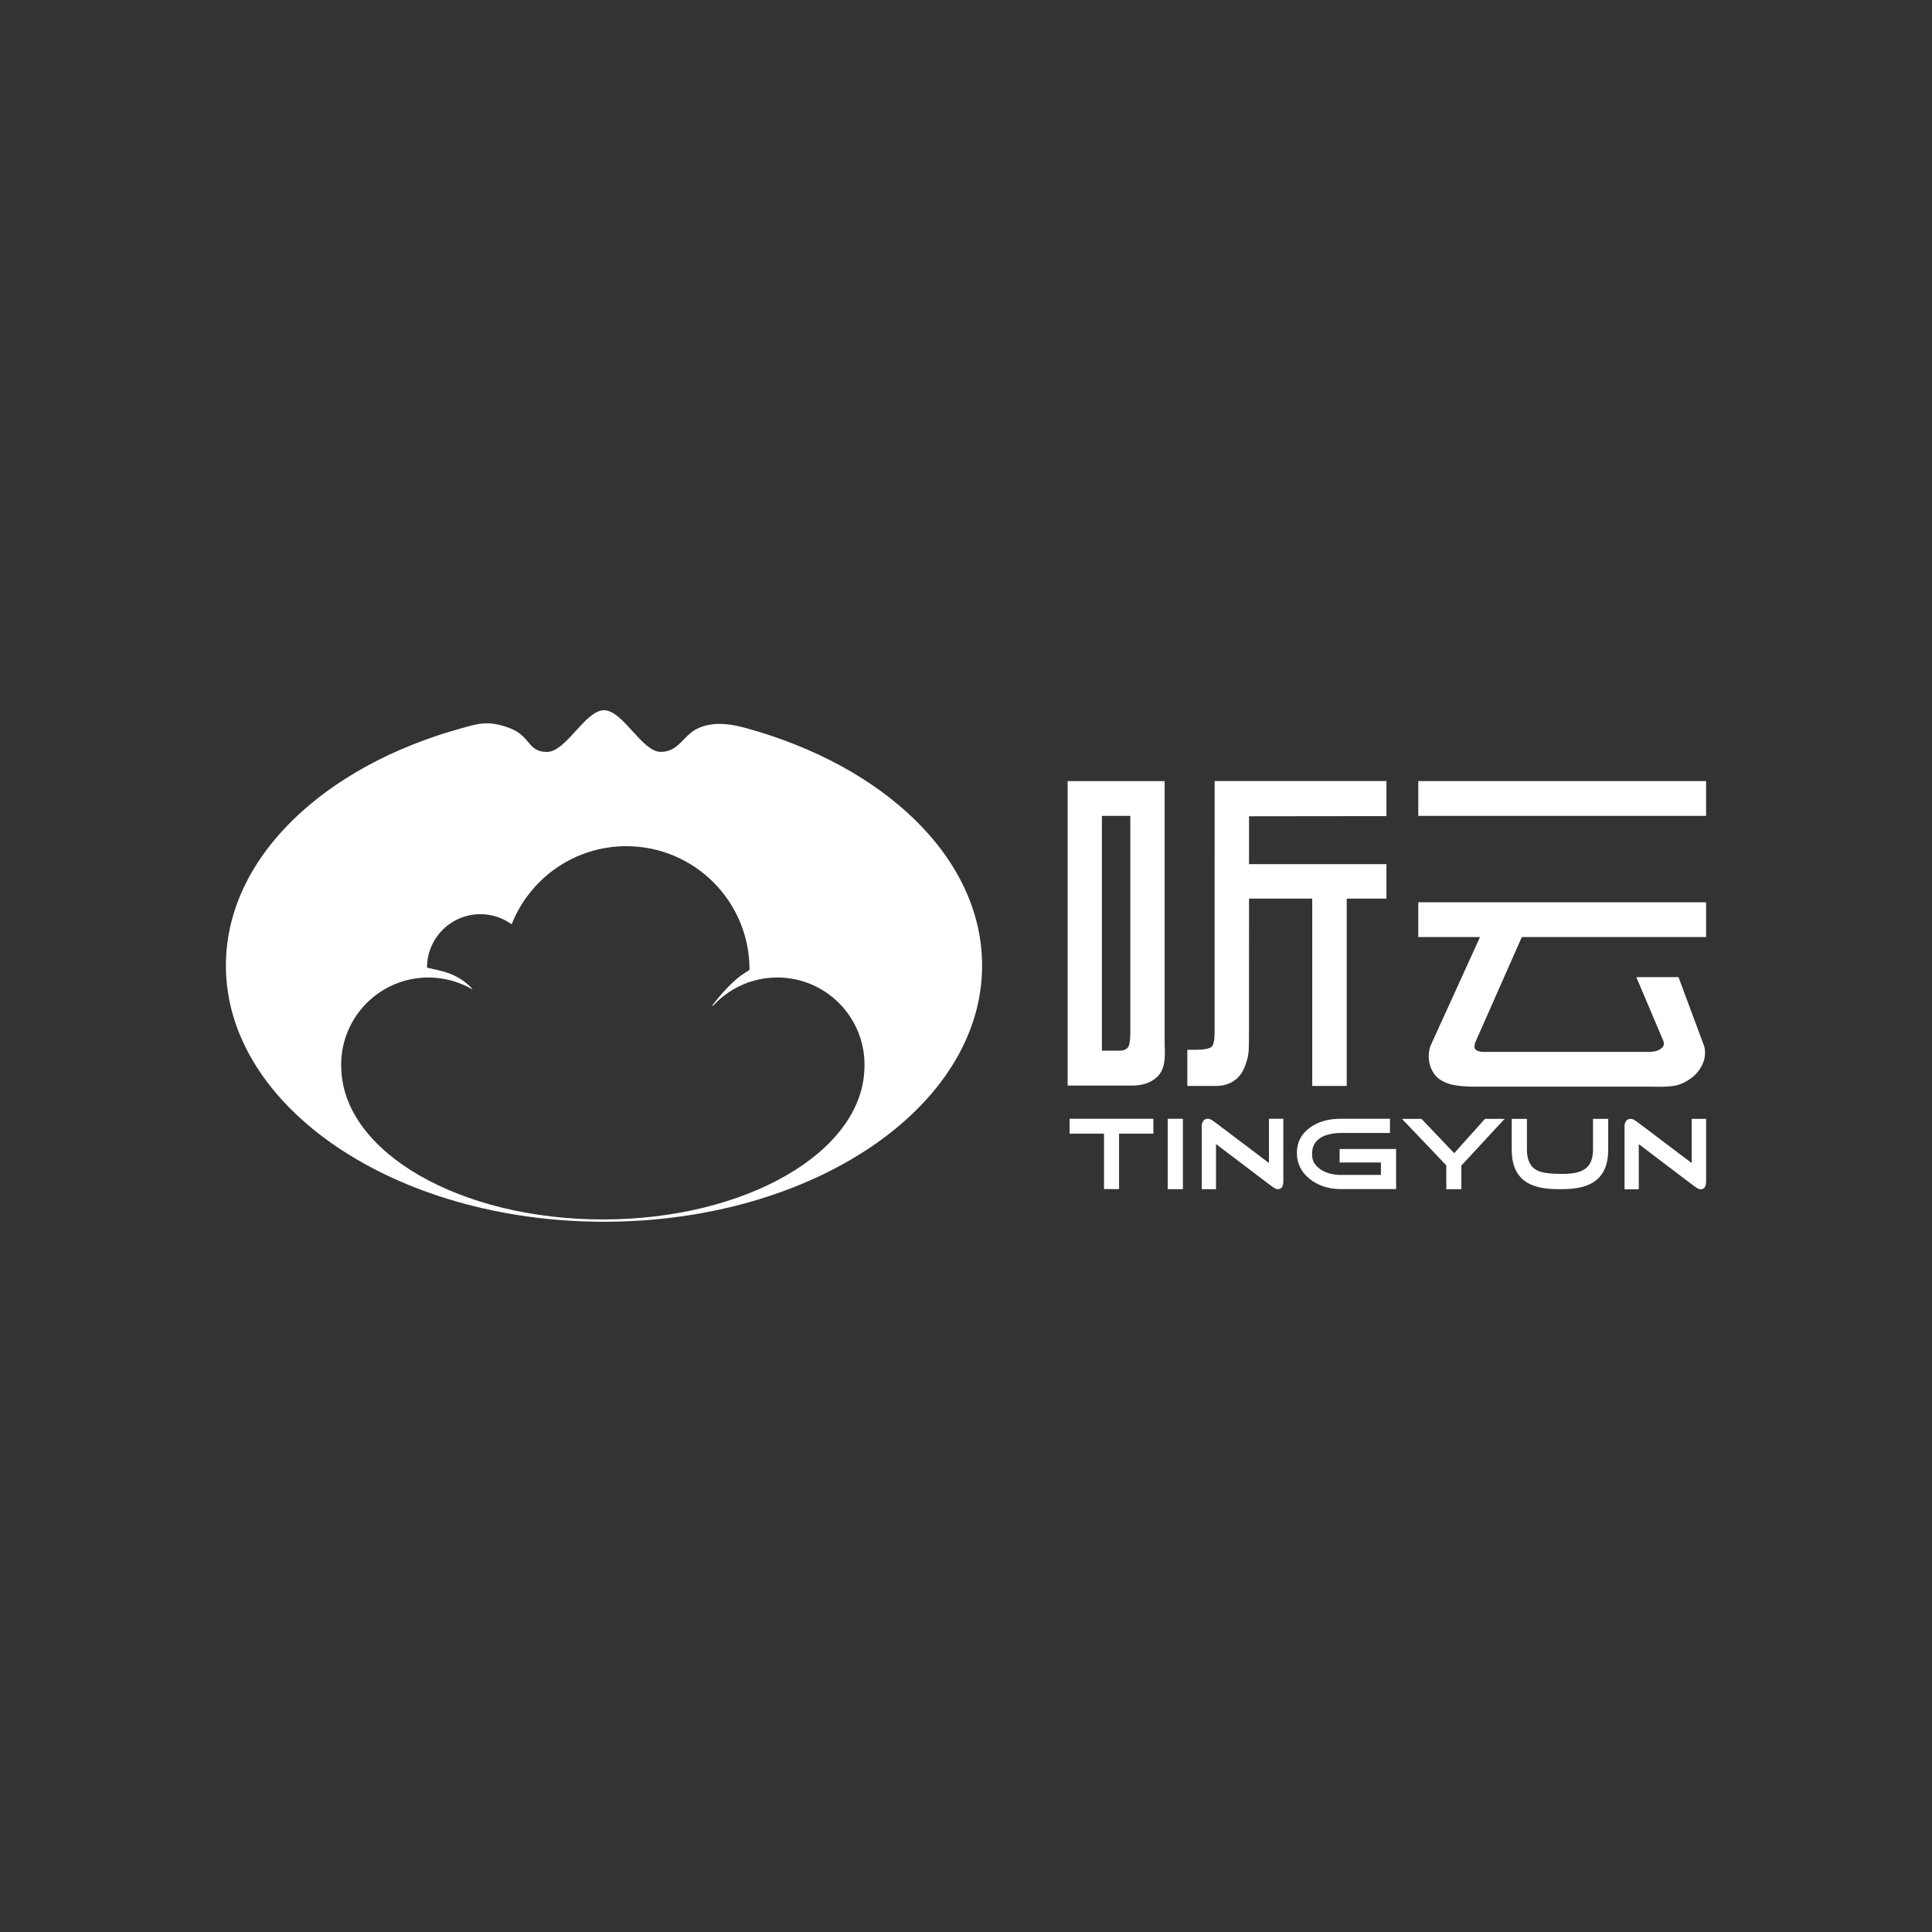 <?xml version="1.0" encoding="utf-8"?>
<!-- Generator: Adobe Illustrator 16.0.0, SVG Export Plug-In . SVG Version: 6.00 Build 0)  -->
<!DOCTYPE svg PUBLIC "-//W3C//DTD SVG 1.1//EN" "http://www.w3.org/Graphics/SVG/1.1/DTD/svg11.dtd">
<svg version="1.1" id="Layer_1" xmlns="http://www.w3.org/2000/svg" xmlns:xlink="http://www.w3.org/1999/xlink" x="0px" y="0px"
	 width="500px" height="500px" viewBox="0 0 500 500" enable-background="new 0 0 500 500" xml:space="preserve">
<rect x="0" y="0" width="500" height="500" fill="#333333" stroke="none"/>
<g>
	<path fill="#FFFFFF" d="M156.31,316.188c-54.038,0-97.848-29.682-97.848-66.296c0-27.811,25.276-51.624,61.116-61.464
		c3.973-1.094,6.726-2.105,12.284-0.017c5.559,2.093,4.651,6.187,9.674,6.187c5.024,0,9.876-10.784,14.774-10.784
		c4.906,0,9.839,10.773,14.663,10.773c4.827,0,5.838-4.444,9.81-6.17c3.975-1.726,8.25-1.089,12.194-0.011
		c35.881,9.833,61.188,33.656,61.188,61.486C254.164,286.506,210.354,316.188,156.31,316.188 M223.735,275.548
		c0-12.467-10.103-22.571-22.568-22.571c-2.583,0-5.055,0.438-7.362,1.232c0-0.018,0.004-0.03,0.004-0.044
		c0.01-0.063-0.198,0.026-0.529,0.228c-3.318,1.24-6.268,3.234-8.636,5.776c-0.245,0.14-0.388,0.196-0.388,0.14
		c6.752-8.745,9.715-8.793,9.715-9.419c0-17.614-14.27-31.895-31.882-31.895c-13.488,0-25.013,8.384-29.669,20.217
		c-2.276-1.641-5.061-2.623-8.083-2.623c-7.639,0-13.829,6.199-13.829,13.836c0,0.081,4.184,0.708,6.938,1.986
		c3.124,1.444,4.856,3.558,4.86,3.644v0.025c-3.354-1.965-7.265-3.104-11.438-3.104c-12.468,0-22.574,10.104-22.574,22.571
		c0,0.122,0.007,0.24,0.007,0.364h-0.007c0,0.173,0.015,0.341,0.018,0.514c0.007,0.142,0.014,0.292,0.024,0.437
		c0.862,21.473,30.82,38.729,67.678,38.729c36.859,0,66.816-17.256,67.683-38.729c0.008-0.145,0.012-0.295,0.017-0.437
		c0.003-0.173,0.022-0.341,0.022-0.514h-0.013C223.723,275.788,223.735,275.67,223.735,275.548"/>
	<path fill="#FFFFFF" d="M276.303,280.944v-78.801h25.105v68.078c0,1.629,0.517,5.725-1.536,8.051
		c-1.171,1.321-3.161,2.648-6.818,2.673H276.303z M292.525,211.148h-7.354v60.758h4.748c0.755,0,1.366-0.227,1.845-0.663
		c0.466-0.426,0.724-1.634,0.761-3.596V211.148L292.525,211.148z M358.814,211.206l-35.567,0.042v12.385h35.567v8.929H348.53v48.484
		h-8.925v-48.484h-16.358l-0.01,34.733c0,4.191-0.029,5.338-0.472,6.897c-0.803,2.89-1.677,3.955-2.473,4.755
		c-0.943,0.938-2.746,2.054-5.372,2.099h-7.64v-9.363h2.428c2.09-0.034,3.391-0.336,3.885-0.804c0.487-0.46,0.742-1.684,0.742-3.636
		l0.014-65.102h44.465"/>
	<rect x="367.052" y="202.142" fill="#FFFFFF" width="74.482" height="9.006"/>
	<path fill="#FFFFFF" d="M370.166,270.76l12.861-28.251h-15.976v-8.998h74.487v8.998h-47.695l-11.91,26.961
		c0,0-0.758,1.689-0.031,2.171c0.567,0.565,1.849,0.581,1.849,0.581h43.112c1.426,0,2.429-0.381,3.042-0.865
		c0.563-0.457,0.861-0.837,0.602-1.887l-7.026-16.587h10.918l6.642,17.877c0,0,1.365,3.928-2.651,7.697
		c-0.599,0.505-2.682,2.187-5.158,2.555c-2.485,0.365-4.58,0.215-6.081,0.215h-44.527c0,0-4.092,0.085-6.709-0.498
		c-1.851-0.408-3.491-1.321-4.332-2.271C368.608,274.932,370.166,270.76,370.166,270.76"/>
	<polygon fill="#FFFFFF" points="298.489,293.385 289.613,293.385 289.613,307.735 285.72,307.735 285.72,293.385 276.808,293.385 
		276.808,289.535 298.489,289.535 	"/>
	<rect x="302.203" y="289.534" fill="#FFFFFF" width="3.933" height="18.223"/>
	<path fill="#FFFFFF" d="M361.307,307.735h-14.32c-3.28,0-5.991-0.962-8.132-2.704c-2.149-1.754-3.221-4.002-3.221-6.66
		c0-2.645,1.064-4.778,3.184-6.401c2.123-1.622,4.847-2.435,8.169-2.435h12.735v3.673h-12.735c-2.152,0-4.33,0.529-5.479,1.413
		c-1.414,1.084-1.942,2.268-1.942,4.015c0,1.73,0.541,2.741,1.938,3.815c1.396,1.072,3.332,1.621,5.484,1.621h10.394v-3.22h-10.69
		v-3.494h14.617V307.735L361.307,307.735z"/>
	<polygon fill="#FFFFFF" points="389.389,289.559 378.199,301.648 378.199,307.757 374.303,307.757 374.303,301.593 
		362.823,289.559 367.873,289.559 376.352,298.443 384.306,289.559 	"/>
	<path fill="#FFFFFF" d="M332.123,305.69c0,1.379-0.472,2.062-1.406,2.062c-0.69,0-1.116-0.433-2.315-1.282l-13.699-10.386v11.676
		h-3.691v-16.38c0-0.498,0.136-0.934,0.407-1.298c0.268-0.364,0.656-0.548,1.157-0.548c0.687,0,1.186,0.43,2.127,1.099
		l13.698,10.354v-11.453h3.723V305.69L332.123,305.69z"/>
	<path fill="#FFFFFF" d="M441.539,305.713c0,1.378-0.47,2.063-1.403,2.063c-0.689,0-1.117-0.435-2.317-1.282l-13.702-10.39v11.676
		h-3.686v-16.372c0-0.502,0.134-0.935,0.406-1.301c0.271-0.365,0.655-0.549,1.156-0.549c0.688,0,1.189,0.426,2.123,1.097
		l13.702,10.356v-11.453h3.721V305.713L441.539,305.713z"/>
	<path fill="#FFFFFF" d="M416.205,297.583c0,3.646-1.092,6.306-3.278,7.983c-1.914,1.463-4.762,2.187-8.529,2.187h-1.358
		c-3.771,0-6.615-0.724-8.535-2.187c-2.185-1.678-3.274-4.338-3.274-7.983v-8.022h3.934v8.022c0,2.717,0.939,4.519,2.813,5.399
		c1.21,0.555,3.353,0.83,6.421,0.83c2.556,0,4.43-0.389,5.621-1.164c1.498-0.97,2.248-2.658,2.248-5.065v-8.022h3.937v8.022H416.205
		z"/>
</g>
</svg>
